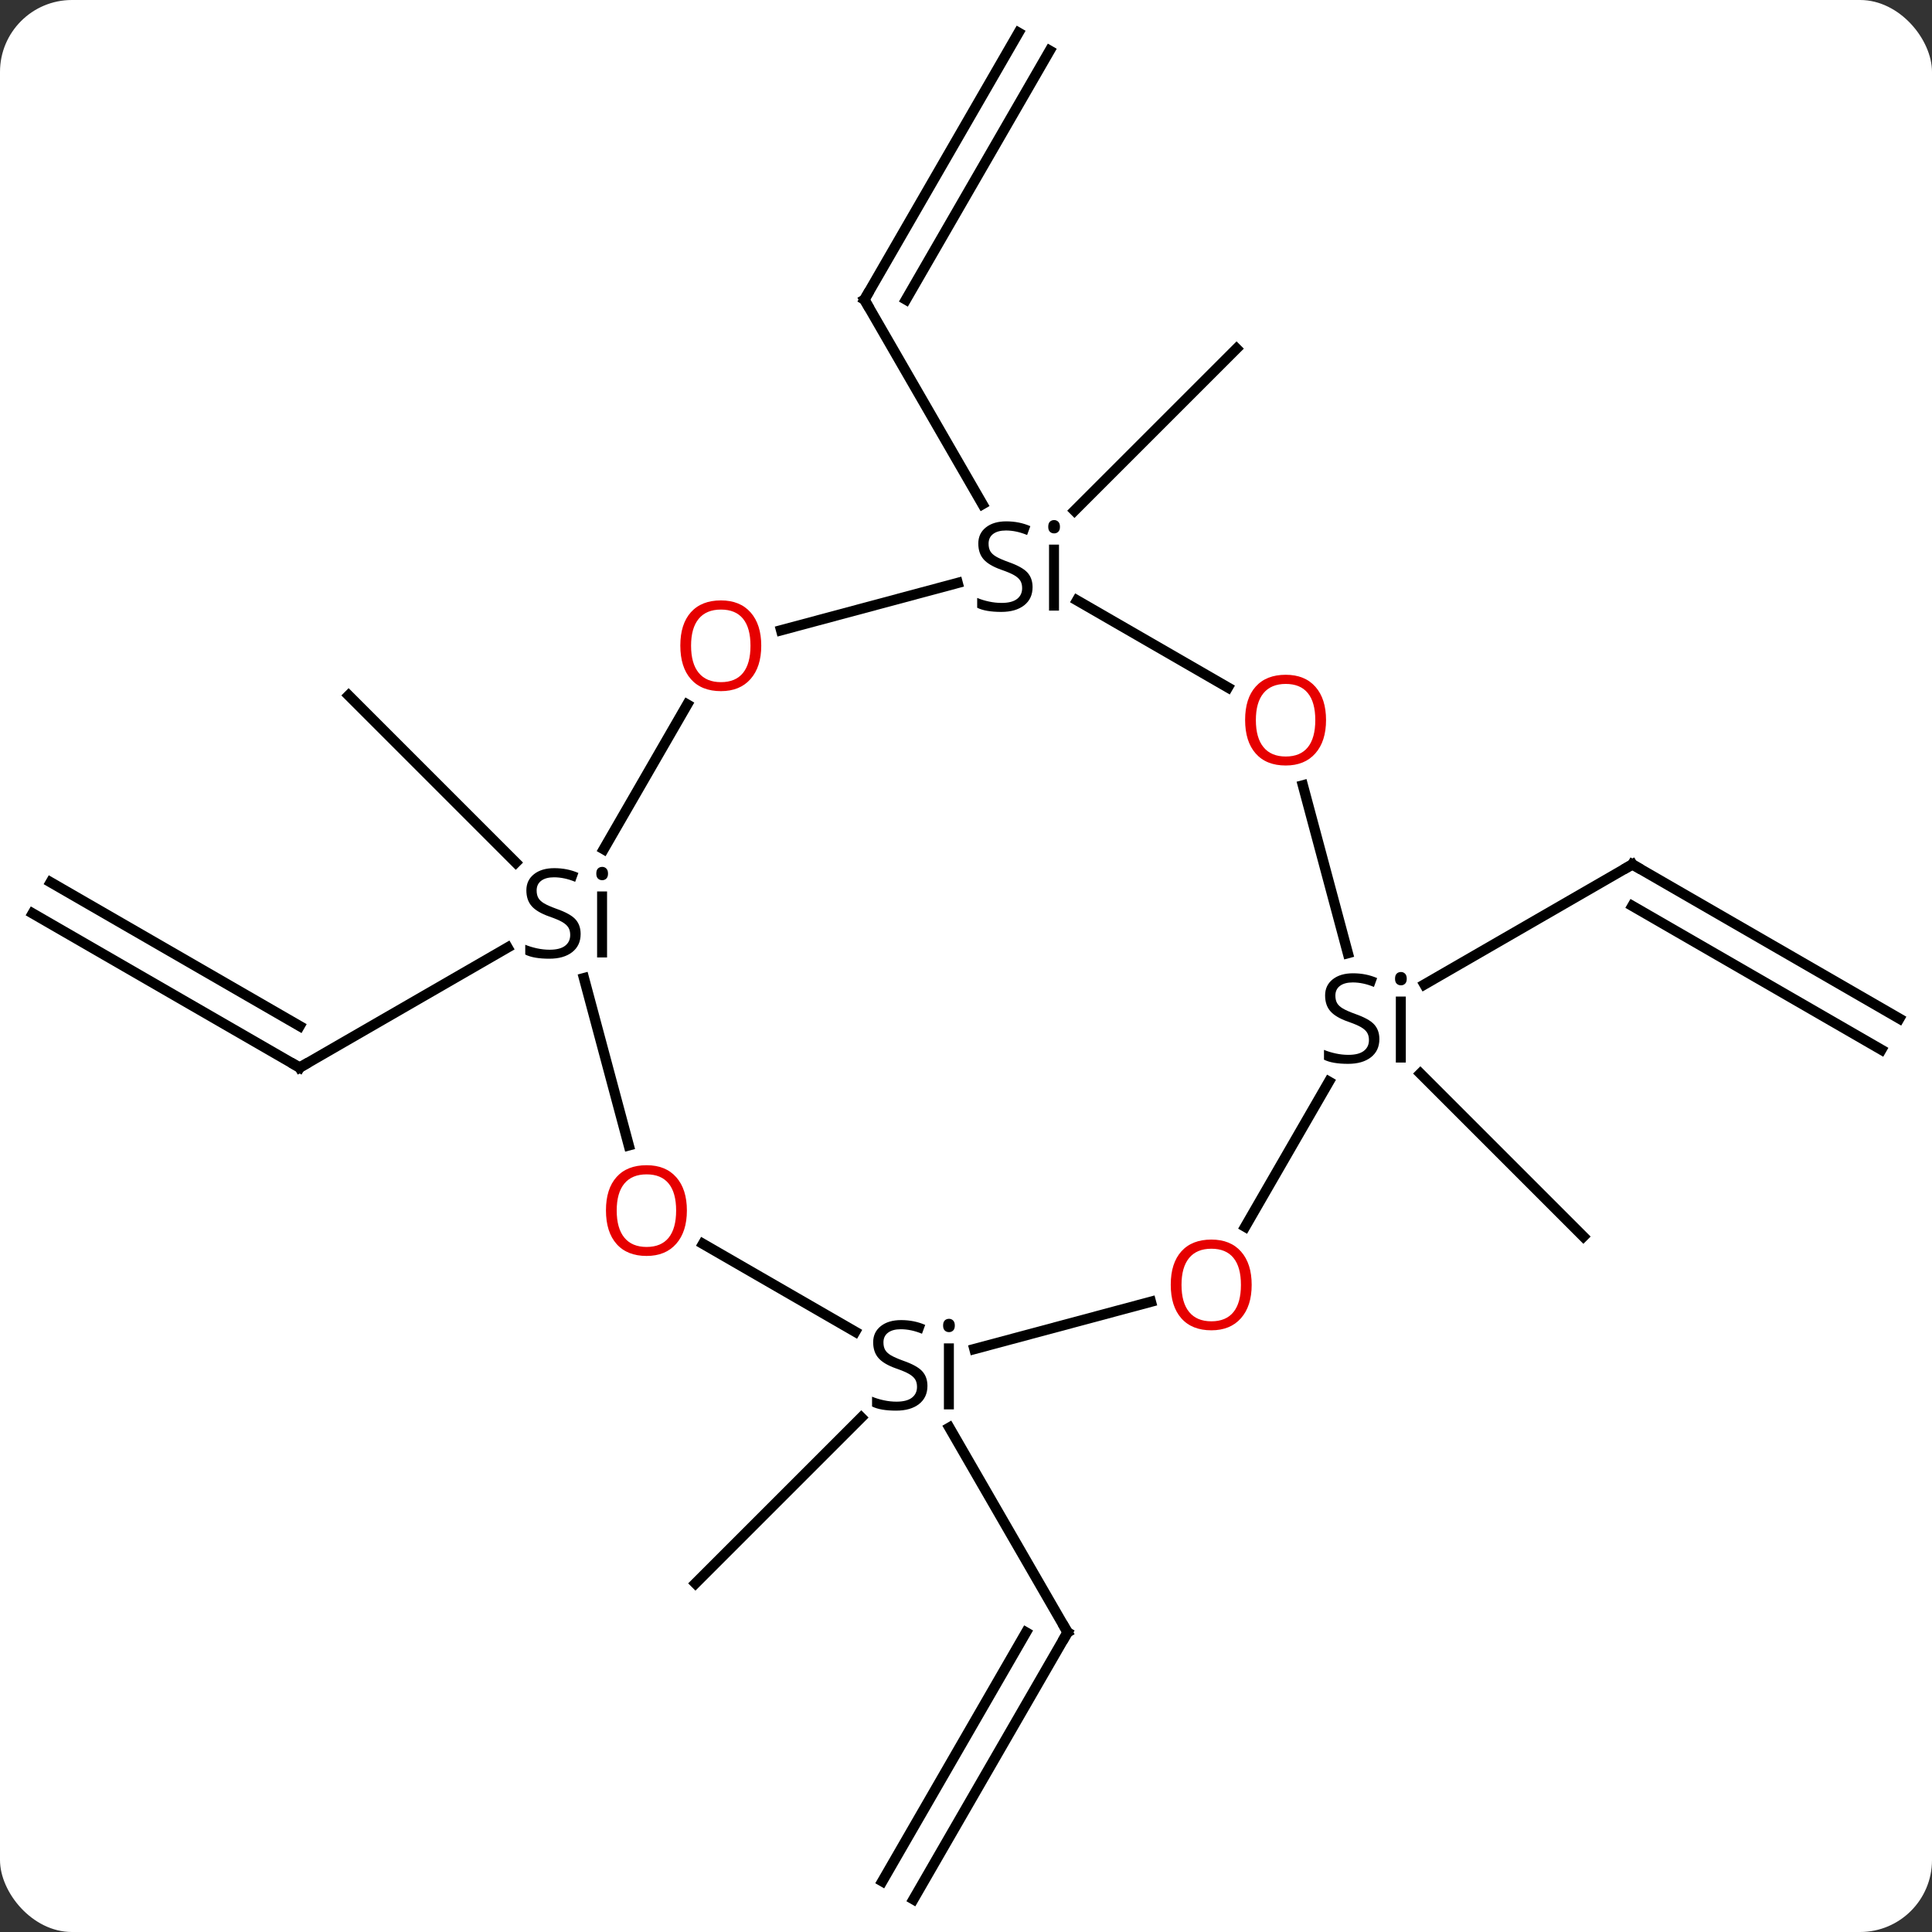 <svg width="188" viewBox="0 0 188 188" style="fill-opacity:1; color-rendering:auto; color-interpolation:auto; text-rendering:auto; stroke:black; stroke-linecap:square; stroke-miterlimit:10; shape-rendering:auto; stroke-opacity:1; fill:black; stroke-dasharray:none; font-weight:normal; stroke-width:1; font-family:'Open Sans'; font-style:normal; stroke-linejoin:miter; font-size:12; stroke-dashoffset:0; image-rendering:auto;" height="188" class="cas-substance-image" xmlns:xlink="http://www.w3.org/1999/xlink" xmlns="http://www.w3.org/2000/svg"><rect x="0" y="0" width="188" height="188" fill="#333333" stroke="none"/><svg class="cas-substance-single-component"><rect y="0" x="0" width="188" stroke="none" ry="7" rx="7" height="188" fill="white" class="cas-substance-group"/><svg y="0" x="0" width="188" viewBox="0 0 188 188" style="fill:black;" height="188" class="cas-substance-single-component-image"><svg><g><g transform="translate(94,94)" style="text-rendering:geometricPrecision; color-rendering:optimizeQuality; color-interpolation:linearRGB; stroke-linecap:butt; image-rendering:optimizeQuality;"><line y2="-5.115" y1="9.885" x2="-90.822" x1="-64.842" style="fill:none;"/><line y2="-8.146" y1="5.843" x2="-89.072" x1="-64.842" style="fill:none;"/><line y2="-1.797" y1="9.885" x2="-44.609" x1="-64.842" style="fill:none;"/><line y2="-10.065" y1="-26.328" x2="-43.812" x1="-60.075" style="fill:none;"/><line y2="90.822" y1="64.842" x2="-5.115" x1="9.885" style="fill:none;"/><line y2="89.072" y1="64.842" x2="-8.146" x1="5.843" style="fill:none;"/><line y2="44.918" y1="64.842" x2="-1.619" x1="9.885" style="fill:none;"/><line y2="43.937" y1="60.075" x2="-10.19" x1="-26.328" style="fill:none;"/><line y2="-90.822" y1="-64.842" x2="5.115" x1="-9.885" style="fill:none;"/><line y2="-89.072" y1="-64.842" x2="8.146" x1="-5.843" style="fill:none;"/><line y2="-44.94" y1="-64.842" x2="1.605" x1="-9.885" style="fill:none;"/><line y2="-44.304" y1="-60.075" x2="10.557" x1="26.328" style="fill:none;"/><line y2="5.115" y1="-9.885" x2="90.822" x1="64.842" style="fill:none;"/><line y2="8.146" y1="-5.843" x2="89.072" x1="64.842" style="fill:none;"/><line y2="1.798" y1="-9.885" x2="44.607" x1="64.842" style="fill:none;"/><line y2="10.467" y1="26.328" x2="44.214" x1="60.075" style="fill:none;"/><line y2="1.18" y1="17.454" x2="-37.175" x1="-32.815" style="fill:none;"/><line y2="35.59" y1="27.04" x2="-10.782" x1="-25.592" style="fill:none;"/><line y2="-25.45" y1="-11.365" x2="-27.123" x1="-35.254" style="fill:none;"/><line y2="32.671" y1="37.273" x2="17.993" x1="0.815" style="fill:none;"/><line y2="-37.275" y1="-32.671" x2="-0.81" x1="-17.993" style="fill:none;"/><line y2="11.253" y1="25.376" x2="35.318" x1="27.165" style="fill:none;"/><line y2="-27.103" y1="-35.577" x2="25.484" x1="10.805" style="fill:none;"/><line y2="-17.579" y1="-1.251" x2="32.782" x1="37.156" style="fill:none;"/><path style="fill:none; stroke-miterlimit:5;" d="M-65.275 9.635 L-64.842 9.885 L-64.409 9.635"/><path style="fill:none; stroke-miterlimit:5;" d="M9.635 65.275 L9.885 64.842 L9.635 64.409"/><path style="fill:none; stroke-miterlimit:5;" d="M-9.635 -65.275 L-9.885 -64.842 L-9.635 -64.409"/><path style="fill:none; stroke-miterlimit:5;" d="M65.275 -9.635 L64.842 -9.885 L64.409 -9.635"/></g><g transform="translate(94,94)" style="stroke-linecap:butt; fill:rgb(230,0,0); text-rendering:geometricPrecision; color-rendering:optimizeQuality; image-rendering:optimizeQuality; font-family:'Open Sans'; stroke:rgb(230,0,0); color-interpolation:linearRGB; stroke-miterlimit:5;"><path style="stroke:none;" d="M-27.16 23.792 Q-27.16 25.854 -28.2 27.034 Q-29.239 28.214 -31.082 28.214 Q-32.973 28.214 -34.004 27.049 Q-35.035 25.885 -35.035 23.776 Q-35.035 21.682 -34.004 20.534 Q-32.973 19.385 -31.082 19.385 Q-29.223 19.385 -28.192 20.557 Q-27.16 21.729 -27.16 23.792 ZM-33.989 23.792 Q-33.989 25.526 -33.246 26.432 Q-32.504 27.339 -31.082 27.339 Q-29.66 27.339 -28.934 26.44 Q-28.207 25.542 -28.207 23.792 Q-28.207 22.057 -28.934 21.167 Q-29.66 20.276 -31.082 20.276 Q-32.504 20.276 -33.246 21.174 Q-33.989 22.073 -33.989 23.792 Z"/><path style="fill:black; stroke:none;" d="M-37.499 -3.115 Q-37.499 -1.99 -38.319 -1.349 Q-39.139 -0.709 -40.546 -0.709 Q-42.077 -0.709 -42.889 -1.115 L-42.889 -2.068 Q-42.358 -1.849 -41.741 -1.717 Q-41.124 -1.584 -40.514 -1.584 Q-39.514 -1.584 -39.014 -1.967 Q-38.514 -2.349 -38.514 -3.021 Q-38.514 -3.459 -38.694 -3.748 Q-38.874 -4.037 -39.288 -4.279 Q-39.702 -4.521 -40.561 -4.818 Q-41.749 -5.24 -42.264 -5.826 Q-42.78 -6.412 -42.78 -7.365 Q-42.78 -8.349 -42.038 -8.935 Q-41.296 -9.521 -40.061 -9.521 Q-38.796 -9.521 -37.718 -9.053 L-38.03 -8.193 Q-39.093 -8.631 -40.093 -8.631 Q-40.889 -8.631 -41.335 -8.295 Q-41.78 -7.959 -41.78 -7.349 Q-41.78 -6.912 -41.616 -6.623 Q-41.452 -6.334 -41.061 -6.099 Q-40.671 -5.865 -39.858 -5.568 Q-38.514 -5.099 -38.007 -4.545 Q-37.499 -3.99 -37.499 -3.115 ZM-34.928 -0.834 L-35.897 -0.834 L-35.897 -7.256 L-34.928 -7.256 L-34.928 -0.834 ZM-35.975 -8.99 Q-35.975 -9.334 -35.811 -9.49 Q-35.647 -9.646 -35.397 -9.646 Q-35.163 -9.646 -34.999 -9.482 Q-34.835 -9.318 -34.835 -8.99 Q-34.835 -8.662 -34.999 -8.506 Q-35.163 -8.349 -35.397 -8.349 Q-35.647 -8.349 -35.811 -8.506 Q-35.975 -8.662 -35.975 -8.99 Z"/><path style="fill:black; stroke:none;" d="M-3.752 40.862 Q-3.752 41.987 -4.572 42.628 Q-5.392 43.268 -6.799 43.268 Q-8.33 43.268 -9.142 42.862 L-9.142 41.909 Q-8.611 42.128 -7.994 42.26 Q-7.377 42.393 -6.767 42.393 Q-5.767 42.393 -5.267 42.01 Q-4.767 41.628 -4.767 40.956 Q-4.767 40.518 -4.947 40.229 Q-5.127 39.94 -5.541 39.698 Q-5.955 39.456 -6.814 39.159 Q-8.002 38.737 -8.517 38.151 Q-9.033 37.565 -9.033 36.612 Q-9.033 35.628 -8.291 35.042 Q-7.549 34.456 -6.314 34.456 Q-5.049 34.456 -3.97 34.925 L-4.283 35.784 Q-5.346 35.346 -6.346 35.346 Q-7.142 35.346 -7.588 35.682 Q-8.033 36.018 -8.033 36.628 Q-8.033 37.065 -7.869 37.354 Q-7.705 37.643 -7.314 37.878 Q-6.924 38.112 -6.111 38.409 Q-4.767 38.878 -4.26 39.432 Q-3.752 39.987 -3.752 40.862 ZM-1.181 43.143 L-2.15 43.143 L-2.15 36.721 L-1.181 36.721 L-1.181 43.143 ZM-2.228 34.987 Q-2.228 34.643 -2.064 34.487 Q-1.9 34.331 -1.65 34.331 Q-1.416 34.331 -1.252 34.495 Q-1.088 34.659 -1.088 34.987 Q-1.088 35.315 -1.252 35.471 Q-1.416 35.628 -1.65 35.628 Q-1.9 35.628 -2.064 35.471 Q-2.228 35.315 -2.228 34.987 Z"/><path style="stroke:none;" d="M-19.924 -31.168 Q-19.924 -29.106 -20.964 -27.926 Q-22.003 -26.746 -23.846 -26.746 Q-25.737 -26.746 -26.768 -27.91 Q-27.799 -29.075 -27.799 -31.184 Q-27.799 -33.278 -26.768 -34.426 Q-25.737 -35.575 -23.846 -35.575 Q-21.987 -35.575 -20.956 -34.403 Q-19.924 -33.231 -19.924 -31.168 ZM-26.753 -31.168 Q-26.753 -29.434 -26.01 -28.528 Q-25.268 -27.621 -23.846 -27.621 Q-22.424 -27.621 -21.698 -28.52 Q-20.971 -29.418 -20.971 -31.168 Q-20.971 -32.903 -21.698 -33.793 Q-22.424 -34.684 -23.846 -34.684 Q-25.268 -34.684 -26.01 -33.785 Q-26.753 -32.887 -26.753 -31.168 Z"/><path style="stroke:none;" d="M27.799 31.028 Q27.799 33.09 26.76 34.27 Q25.721 35.45 23.878 35.45 Q21.987 35.45 20.956 34.285 Q19.924 33.121 19.924 31.012 Q19.924 28.918 20.956 27.77 Q21.987 26.621 23.878 26.621 Q25.737 26.621 26.768 27.793 Q27.799 28.965 27.799 31.028 ZM20.971 31.028 Q20.971 32.762 21.714 33.668 Q22.456 34.575 23.878 34.575 Q25.299 34.575 26.026 33.676 Q26.753 32.778 26.753 31.028 Q26.753 29.293 26.026 28.403 Q25.299 27.512 23.878 27.512 Q22.456 27.512 21.714 28.41 Q20.971 29.309 20.971 31.028 Z"/><path style="fill:black; stroke:none;" d="M6.478 -36.862 Q6.478 -35.737 5.658 -35.096 Q4.838 -34.456 3.431 -34.456 Q1.9 -34.456 1.088 -34.862 L1.088 -35.815 Q1.619 -35.596 2.236 -35.464 Q2.853 -35.331 3.463 -35.331 Q4.463 -35.331 4.963 -35.714 Q5.463 -36.096 5.463 -36.768 Q5.463 -37.206 5.283 -37.495 Q5.103 -37.784 4.689 -38.026 Q4.275 -38.268 3.416 -38.565 Q2.228 -38.987 1.713 -39.573 Q1.197 -40.159 1.197 -41.112 Q1.197 -42.096 1.939 -42.682 Q2.681 -43.268 3.916 -43.268 Q5.181 -43.268 6.26 -42.8 L5.947 -41.94 Q4.885 -42.378 3.885 -42.378 Q3.088 -42.378 2.642 -42.042 Q2.197 -41.706 2.197 -41.096 Q2.197 -40.659 2.361 -40.37 Q2.525 -40.081 2.916 -39.846 Q3.306 -39.612 4.119 -39.315 Q5.463 -38.846 5.971 -38.292 Q6.478 -37.737 6.478 -36.862 ZM9.049 -34.581 L8.08 -34.581 L8.08 -41.003 L9.049 -41.003 L9.049 -34.581 ZM8.002 -42.737 Q8.002 -43.081 8.166 -43.237 Q8.33 -43.393 8.58 -43.393 Q8.814 -43.393 8.978 -43.229 Q9.142 -43.065 9.142 -42.737 Q9.142 -42.409 8.978 -42.253 Q8.814 -42.096 8.58 -42.096 Q8.33 -42.096 8.166 -42.253 Q8.002 -42.409 8.002 -42.737 Z"/><path style="fill:black; stroke:none;" d="M40.225 7.115 Q40.225 8.24 39.405 8.881 Q38.585 9.521 37.178 9.521 Q35.647 9.521 34.835 9.115 L34.835 8.162 Q35.366 8.381 35.983 8.513 Q36.6 8.646 37.21 8.646 Q38.21 8.646 38.71 8.263 Q39.21 7.881 39.21 7.209 Q39.21 6.771 39.03 6.482 Q38.85 6.193 38.436 5.951 Q38.022 5.709 37.163 5.412 Q35.975 4.99 35.46 4.404 Q34.944 3.818 34.944 2.865 Q34.944 1.881 35.686 1.295 Q36.428 0.709 37.663 0.709 Q38.928 0.709 40.007 1.177 L39.694 2.037 Q38.632 1.599 37.632 1.599 Q36.835 1.599 36.389 1.935 Q35.944 2.271 35.944 2.881 Q35.944 3.318 36.108 3.607 Q36.272 3.896 36.663 4.131 Q37.053 4.365 37.866 4.662 Q39.21 5.131 39.718 5.685 Q40.225 6.24 40.225 7.115 ZM42.796 9.396 L41.827 9.396 L41.827 2.974 L42.796 2.974 L42.796 9.396 ZM41.749 1.24 Q41.749 0.896 41.913 0.74 Q42.077 0.584 42.327 0.584 Q42.561 0.584 42.725 0.748 Q42.889 0.912 42.889 1.24 Q42.889 1.568 42.725 1.724 Q42.561 1.881 42.327 1.881 Q42.077 1.881 41.913 1.724 Q41.749 1.568 41.749 1.24 Z"/><path style="stroke:none;" d="M35.035 -23.932 Q35.035 -21.87 33.996 -20.69 Q32.957 -19.51 31.114 -19.51 Q29.223 -19.51 28.192 -20.674 Q27.16 -21.839 27.16 -23.948 Q27.16 -26.042 28.192 -27.19 Q29.223 -28.339 31.114 -28.339 Q32.973 -28.339 34.004 -27.167 Q35.035 -25.995 35.035 -23.932 ZM28.207 -23.932 Q28.207 -22.198 28.95 -21.292 Q29.692 -20.385 31.114 -20.385 Q32.535 -20.385 33.262 -21.284 Q33.989 -22.182 33.989 -23.932 Q33.989 -25.667 33.262 -26.557 Q32.535 -27.448 31.114 -27.448 Q29.692 -27.448 28.95 -26.549 Q28.207 -25.651 28.207 -23.932 Z"/></g></g></svg></svg></svg></svg>